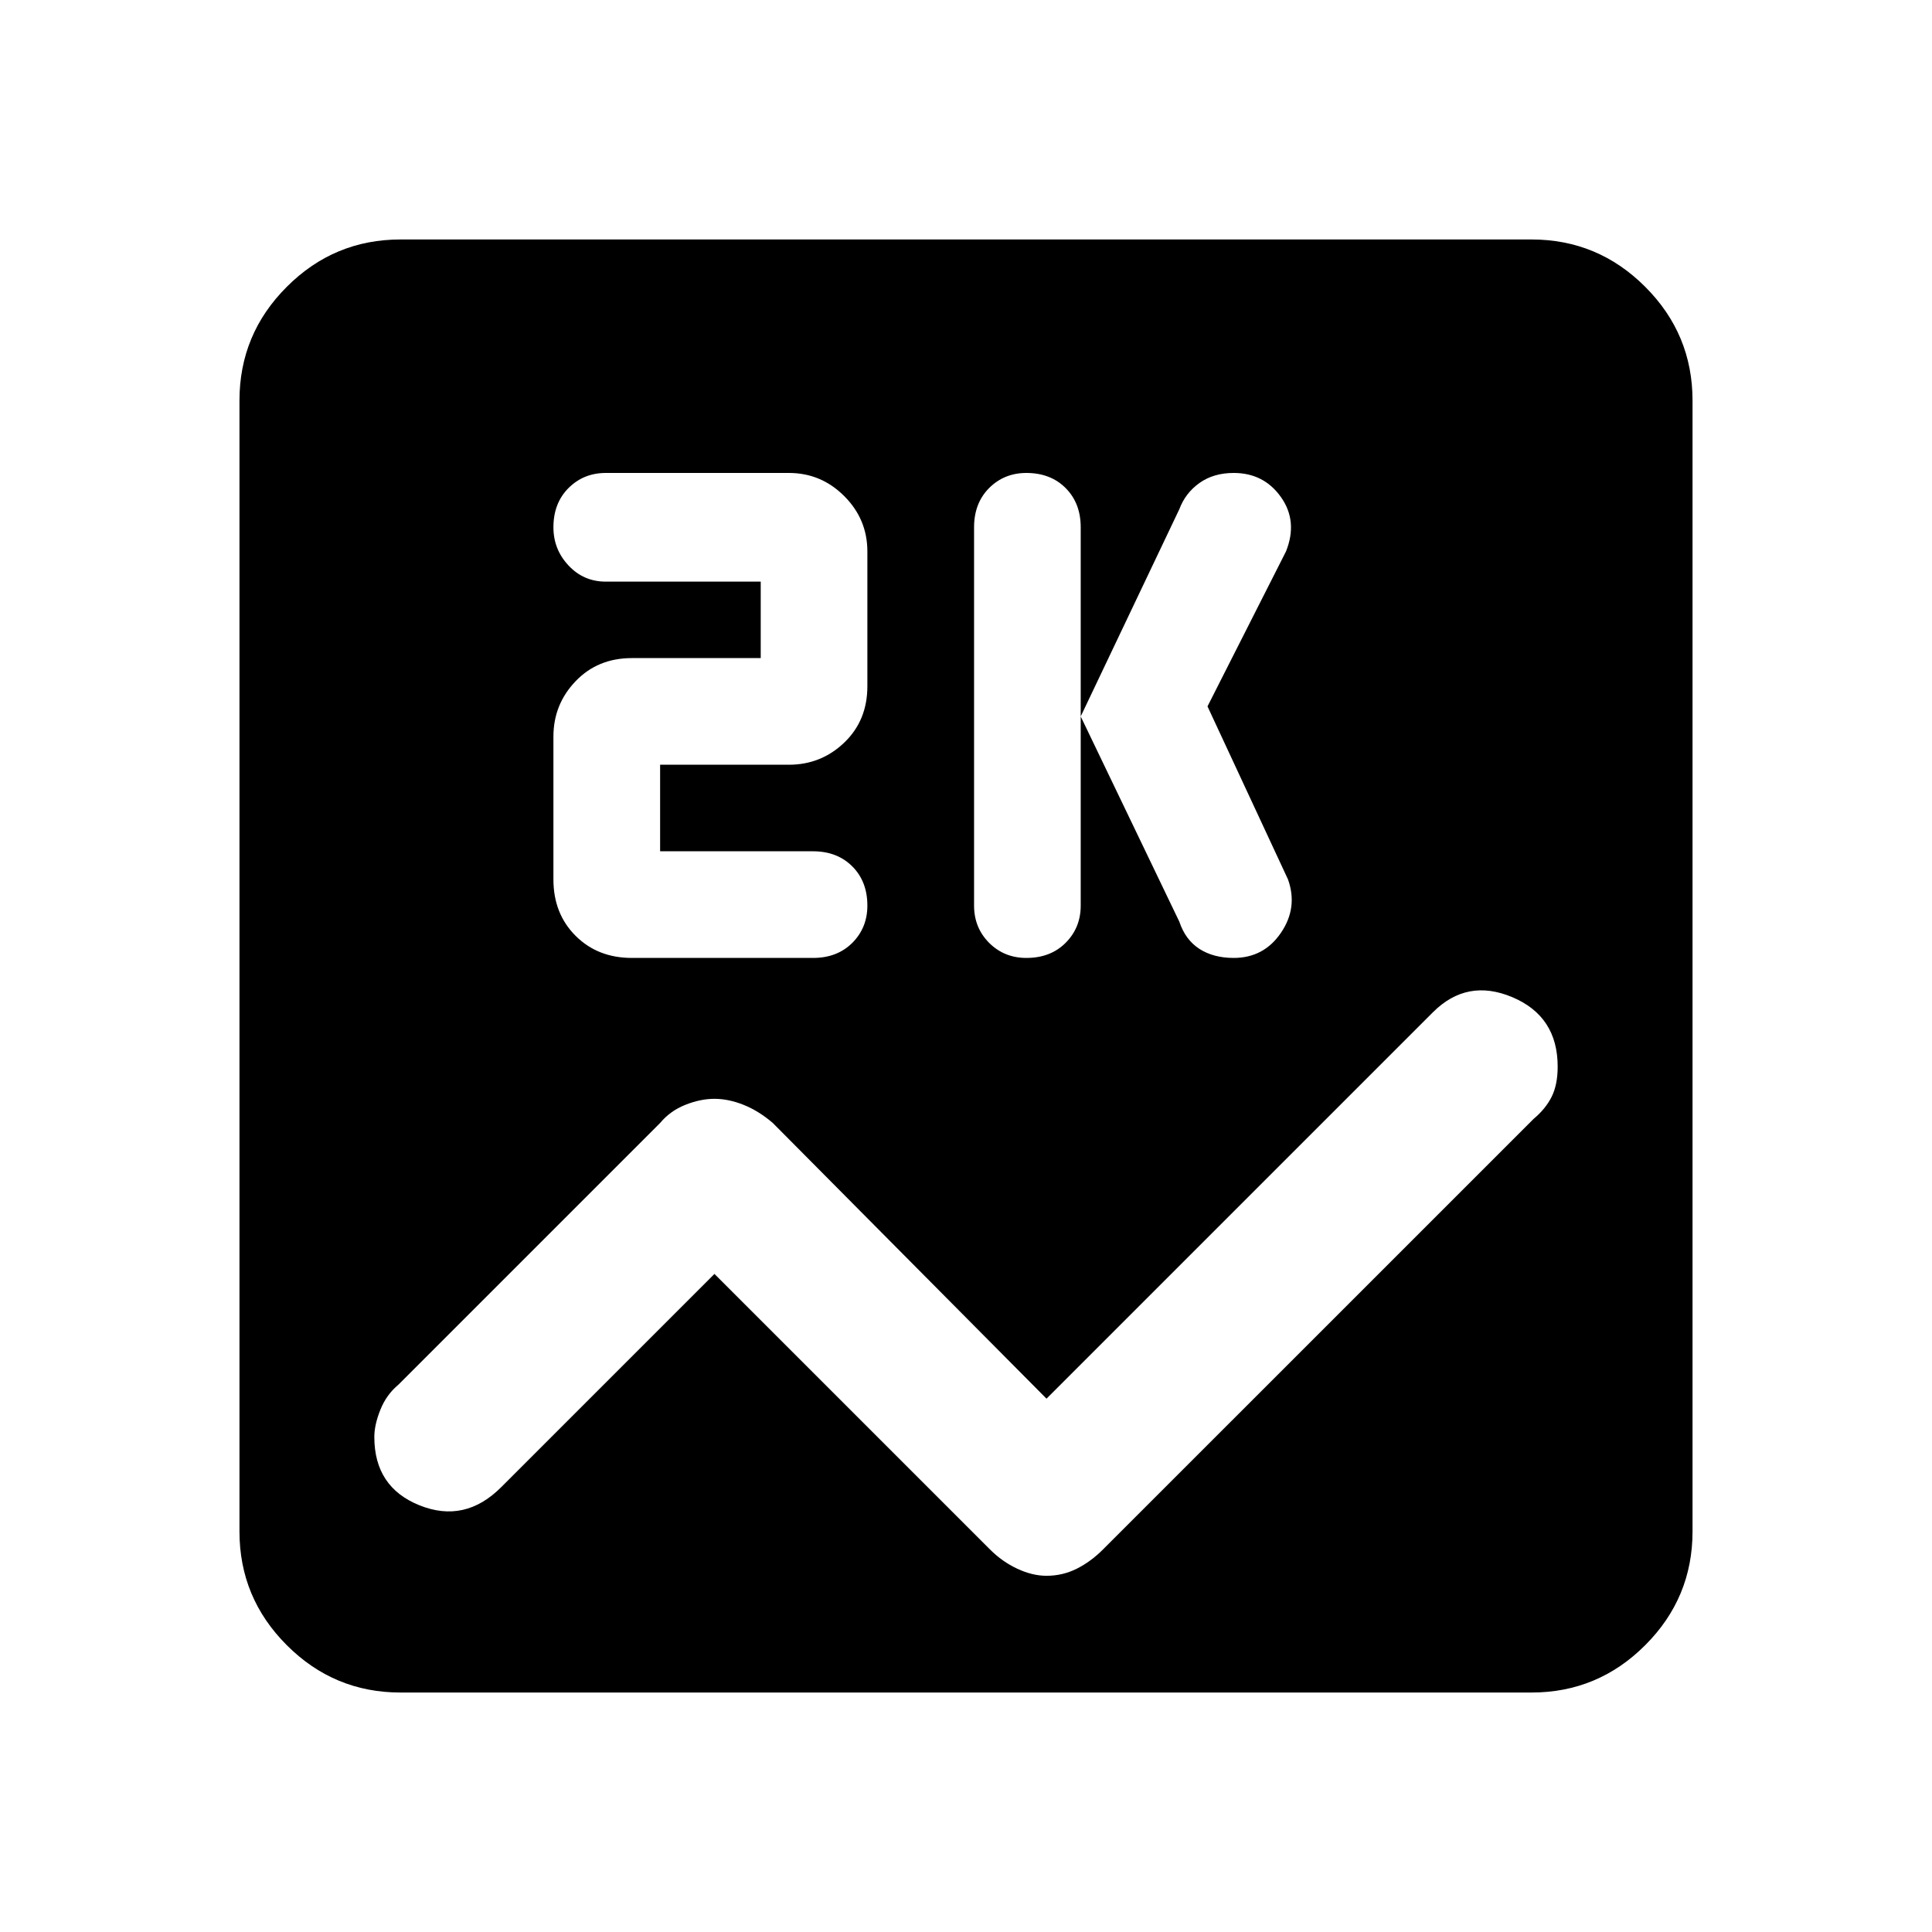 <svg xmlns="http://www.w3.org/2000/svg" height="40" width="40"><path d="M8.292 35.042q-1.375 0-2.354-.98-.98-.979-.98-2.354V8.292q0-1.375.98-2.354.979-.98 2.354-.98h23.416q1.375 0 2.354.98.98.979.98 2.354v23.416q0 1.375-.98 2.354-.979.98-2.354.98ZM21.25 19.833q.5 0 .812-.312.313-.313.313-.771v-7.833q0-.5-.313-.813-.312-.312-.812-.312-.458 0-.771.312-.312.313-.312.813v7.833q0 .458.312.771.313.312.771.312Zm4.292 0q.625 0 .979-.521.354-.52.146-1.104L25 14.625l1.625-3.208q.25-.625-.104-1.125t-.979-.5q-.417 0-.709.208-.291.208-.416.542l-2.042 4.291 2.042 4.25q.125.375.416.563.292.187.709.187Zm-12.459 0h3.75q.5 0 .813-.312.312-.313.312-.771 0-.5-.312-.812-.313-.313-.813-.313h-3.166v-1.792h2.666q.667 0 1.146-.458.479-.458.479-1.167v-2.791q0-.667-.479-1.146-.479-.479-1.146-.479h-3.791q-.459 0-.771.312-.313.313-.313.813 0 .458.313.791.312.334.771.334h3.208v1.583h-2.667q-.708 0-1.166.479-.459.479-.459 1.146v2.958q0 .709.459 1.167.458.458 1.166.458Zm8.584 12.792q.333 0 .625-.146.291-.146.541-.396l8.917-8.916q.25-.209.375-.459t.125-.625q0-1.041-.938-1.437-.937-.396-1.645.312l-8 8L16 23.25q-.292-.25-.604-.375-.313-.125-.604-.125-.292 0-.604.125-.313.125-.521.375L8.25 28.667q-.25.208-.375.521-.125.312-.125.562 0 1.042.938 1.417.937.375 1.687-.375l4.417-4.417 5.708 5.708q.25.25.562.396.313.146.605.146Z"/></svg>